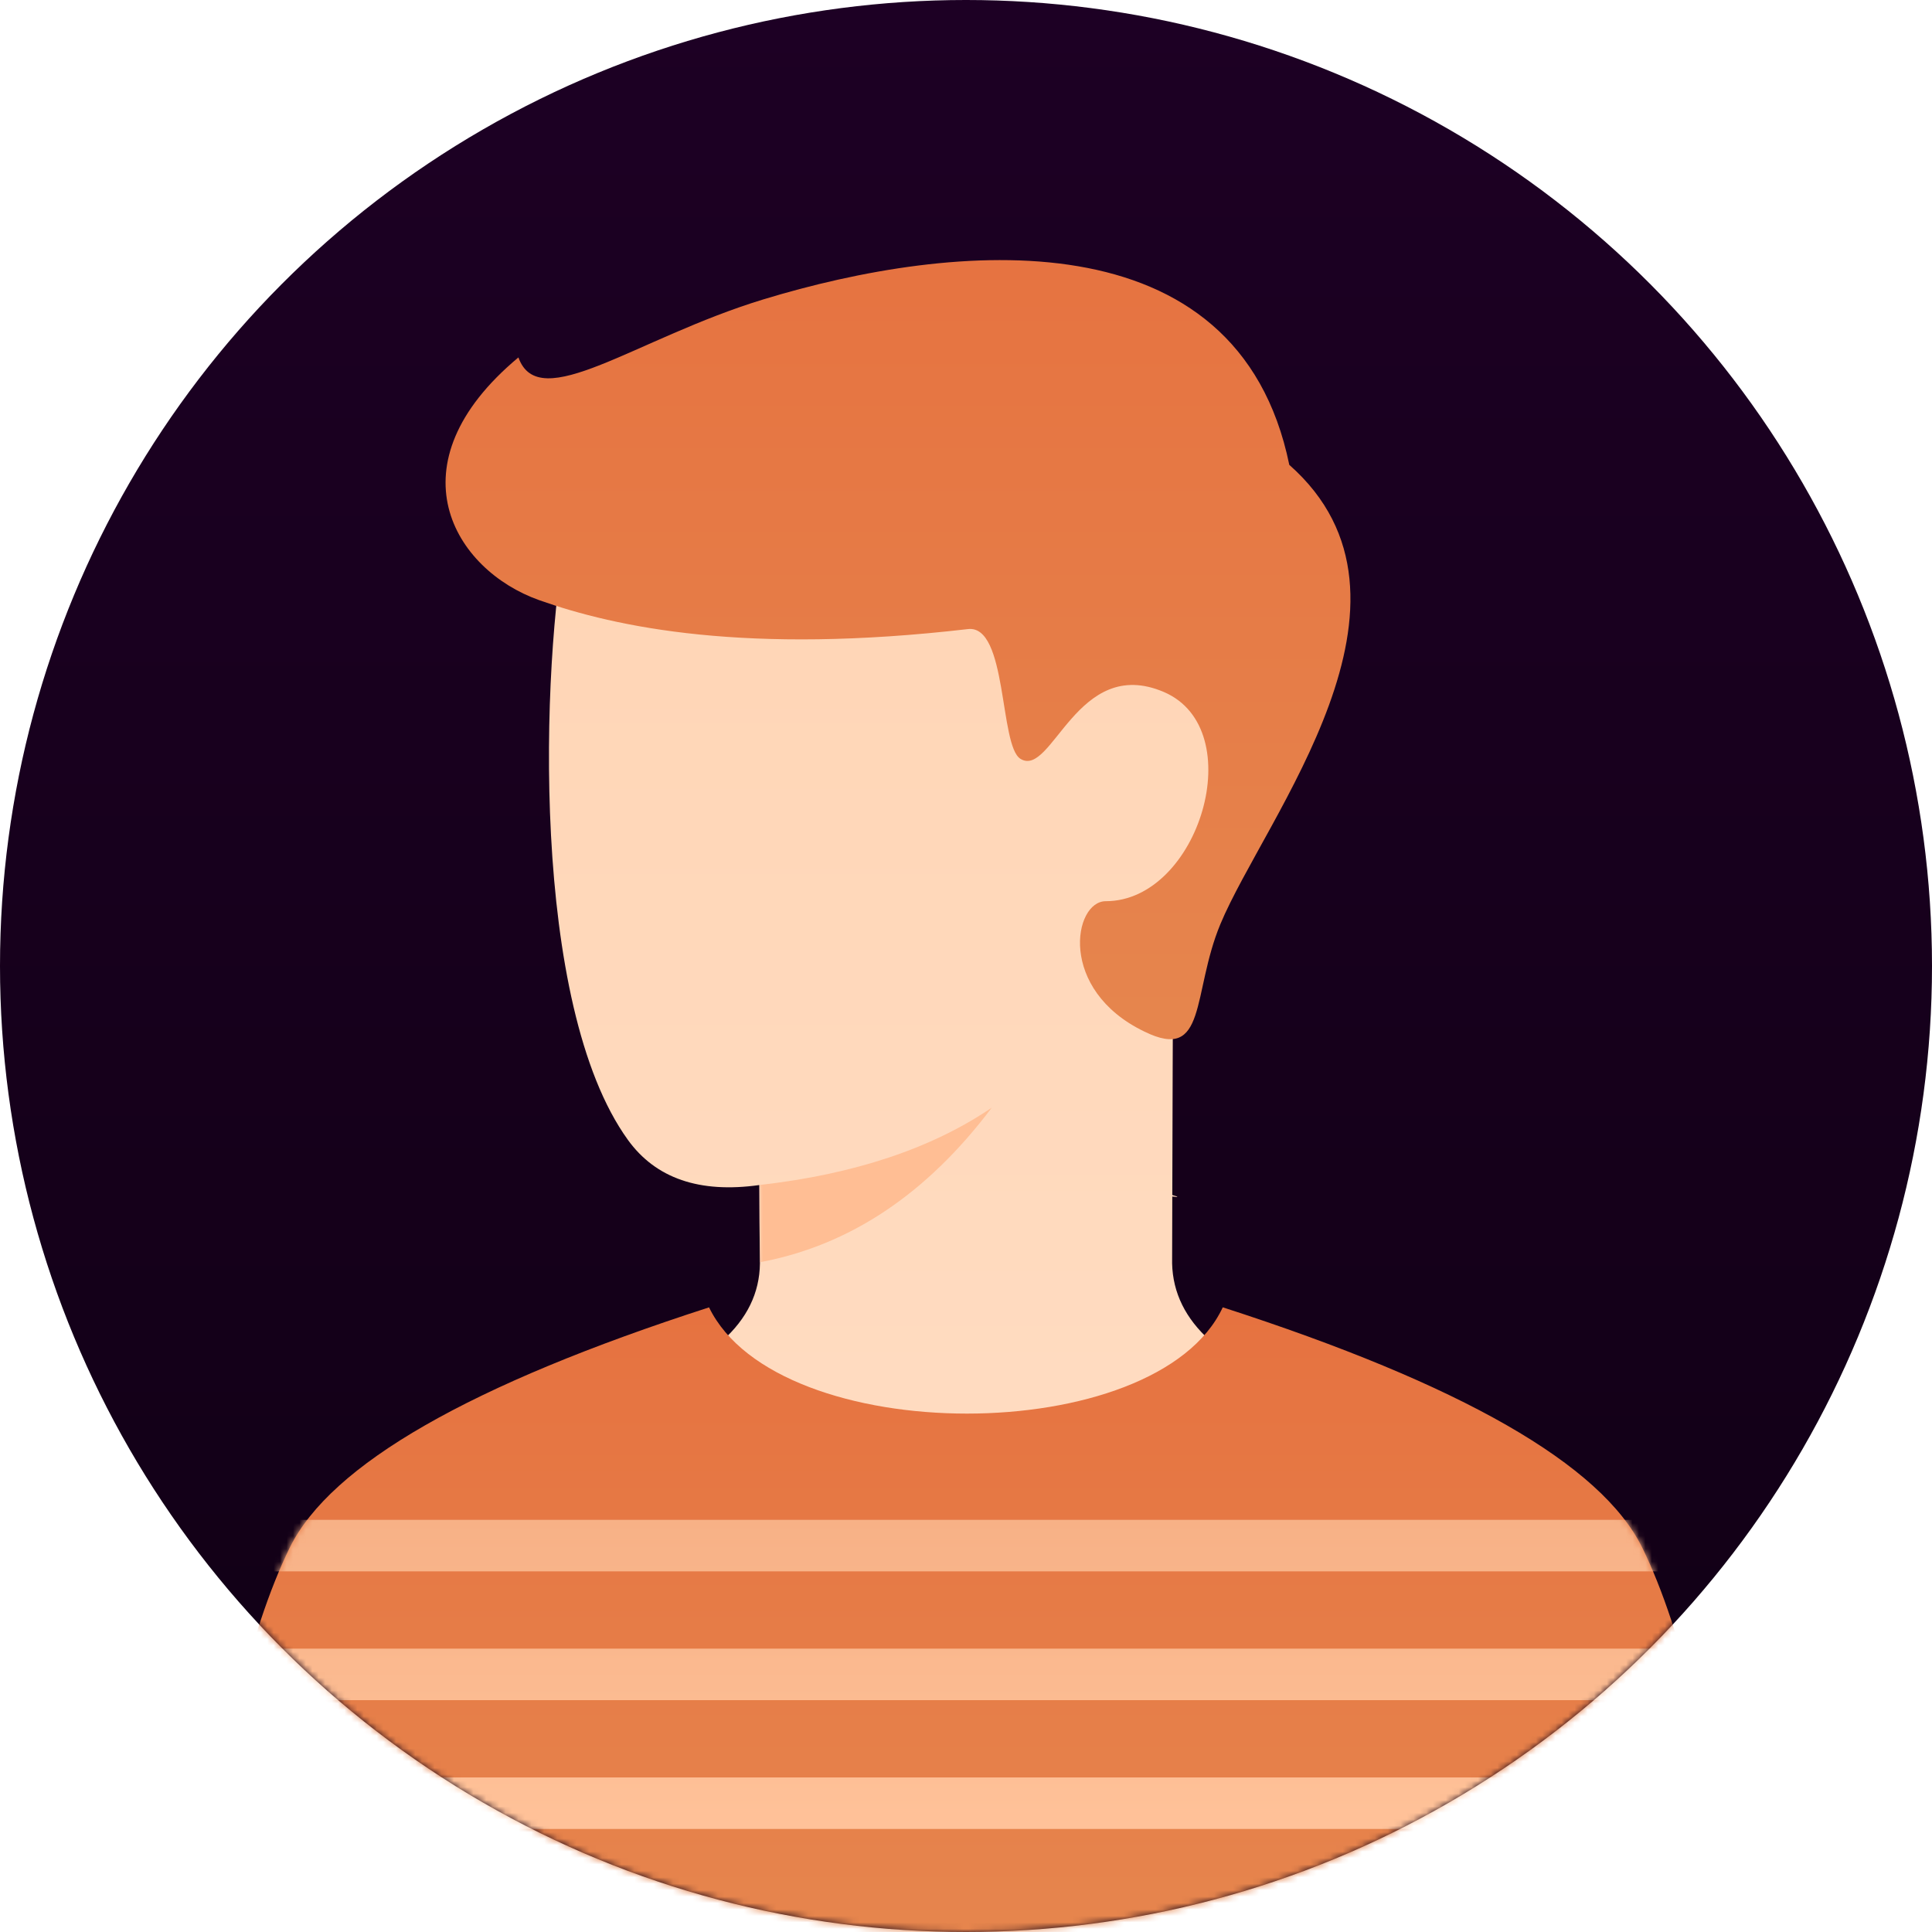 <?xml version="1.0" encoding="UTF-8"?>
<svg width="300px" height="300px" viewBox="0 0 300 300" version="1.1" xmlns="http://www.w3.org/2000/svg" xmlns:xlink="http://www.w3.org/1999/xlink">
    <title>User 07a</title>
    <defs>
        <linearGradient x1="50%" y1="0%" x2="50%" y2="100%" id="linearGradient-1">
            <stop stop-color="#1D0024" offset="0%"></stop>
            <stop stop-color="#100014" offset="100%"></stop>
        </linearGradient>
        <circle id="path-2" cx="150" cy="150" r="150"></circle>
        <filter x="-25.9%" y="-18.2%" width="151.8%" height="136.3%" filterUnits="objectBoundingBox" id="filter-4">
            <feOffset dx="0" dy="7" in="SourceAlpha" result="shadowOffsetOuter1"></feOffset>
            <feGaussianBlur stdDeviation="6" in="shadowOffsetOuter1" result="shadowBlurOuter1"></feGaussianBlur>
            <feColorMatrix values="0 0 0 0 0   0 0 0 0 0   0 0 0 0 0.145  0 0 0 0.04 0" type="matrix" in="shadowBlurOuter1" result="shadowMatrixOuter1"></feColorMatrix>
            <feMerge>
                <feMergeNode in="shadowMatrixOuter1"></feMergeNode>
                <feMergeNode in="SourceGraphic"></feMergeNode>
            </feMerge>
        </filter>
        <linearGradient x1="50%" y1="0%" x2="50%" y2="100%" id="linearGradient-5">
            <stop stop-color="#FFD4B3" offset="0%"></stop>
            <stop stop-color="#FFDCC2" offset="100%"></stop>
        </linearGradient>
        <path d="M87,139.784 L87,140.215 C87.119,149.333 94.785,156.189 110,160.784 C91.667,174.117 73.333,184.784 55,184.784 C36.667,184.784 18.333,174.117 -1.45519152e-11,160.784 C15.112,156.185 22.777,149.319 22.995,140.187 C22.991,138.559 22.983,136.248 22.972,131.906 C22.971,131.217 22.969,130.511 22.967,129.788 C21.874,129.943 21.963,129.844 22.966,129.567 C22.937,118.148 22.888,102.792 22.819,87.188 C8.487,68.611 13.752,46.832 18.244,47.375 C23.754,48.041 71.457,2.774 80.607,0.458 C89.757,-1.859 113,5.625 117,26.5 C121,47.375 122.672,99.993 107.5,121 C103.183,126.978 96.383,129.316 87.103,128.015 C87.09,132.383 87.064,134.835 87,139.784 L87,139.784 Z" id="path-6"></path>
        <linearGradient x1="50%" y1="100%" x2="50%" y2="0%" id="linearGradient-8">
            <stop stop-color="#E6864E" offset="0%"></stop>
            <stop stop-color="#E67240" offset="100%"></stop>
        </linearGradient>
        <linearGradient x1="50%" y1="100%" x2="50%" y2="0%" id="linearGradient-9">
            <stop stop-color="#E6864E" offset="0%"></stop>
            <stop stop-color="#E67240" offset="100%"></stop>
        </linearGradient>
        <path d="M225,37.308 C231.347,50.212 236.347,71.546 240,101.308 L0,101.308 C3.655,71.542 8.655,50.209 15,37.308 C21.345,24.407 43.045,11.973 80.099,0.007 C90.813,22.005 149.608,22.002 159.871,0 C196.943,11.967 218.653,24.403 225,37.308 Z" id="path-10"></path>
        <linearGradient x1="50%" y1="0%" x2="50%" y2="100%" id="linearGradient-12">
            <stop stop-color="#F7B186" offset="0%"></stop>
            <stop stop-color="#FFC299" offset="100%"></stop>
        </linearGradient>
    </defs>
    <g id="Page-1" stroke="none" stroke-width="1" fill="none" fill-rule="evenodd">
        <g id="Avatars-by-Cecile-Parker" transform="translate(-100, -2500)">
            <g id="User-07a" transform="translate(100, 2500)">
                <mask id="mask-3" fill="white">
                    <use xlink:href="#path-2"></use>
                </mask>
                <use id="Mask" fill="url(#linearGradient-1)" fill-rule="nonzero" xlink:href="#path-2"></use>
                <g id="Group-10" mask="url(#mask-3)">
                    <g transform="translate(69, 33)" id="Group-11">
                        <g transform="translate(70.5, 100.5) scale(-1, 1) translate(-70.5, -100.5) " id="Group-14" filter="url(#filter-4)">
                            <g id="Path-48" transform="translate(5, 16)">
                                <mask id="mask-7" fill="white">
                                    <use xlink:href="#path-6"></use>
                                </mask>
                                <use id="Combined-Shape" fill="url(#linearGradient-5)" xlink:href="#path-6"></use>
                                <path d="M87,128 C72.333,126.333 60.333,122.333 51,116 C61.093,129.411 73.093,137.411 87,140 L87,128 Z" fill="#FFBE94" fill-rule="nonzero" mask="url(#mask-7)"></path>
                            </g>
                            <path d="M20.5,103.5 C13.61,86.93 -14,53.183 9.799,32.183 C17.799,-6.817 62,-2.5 91.5,6.5 C111.327,12.549 126.299,24.5 129.5,15.5 C149.5,32.183 139.484,48.5 126.299,53.183 C114.332,57.434 94.097,61.683 59.693,57.683 C53.547,56.969 54.834,75.791 51.55,77.827 C46.623,80.88 42.799,61.683 29.291,67.447 C15.784,73.211 23.799,99.937 38.299,99.937 C43.299,99.937 45.799,113.683 32.299,120.183 C22.5,125 24.977,114.267 20.5,103.5 Z" id="Path-22" fill="url(#linearGradient-8)"></path>
                        </g>
                    </g>
                </g>
                <g id="Group-21" mask="url(#mask-3)">
                    <g transform="translate(30, 203)">
                        <mask id="mask-11" fill="white">
                            <use xlink:href="#path-10"></use>
                        </mask>
                        <use id="Combined-Shape" stroke="none" fill="url(#linearGradient-9)" fill-rule="evenodd" xlink:href="#path-10"></use>
                        <path d="M250,73 L250,81 L-10,81 L-10,73 L250,73 Z M250,53 L250,61 L-10,61 L-10,53 L250,53 Z M250,33 L250,41 L-10,41 L-10,33 L250,33 Z" id="Combined-Shape" stroke="none" fill="url(#linearGradient-12)" fill-rule="evenodd" mask="url(#mask-11)"></path>
                    </g>
                </g>
            </g>
        </g>
    </g>
</svg>